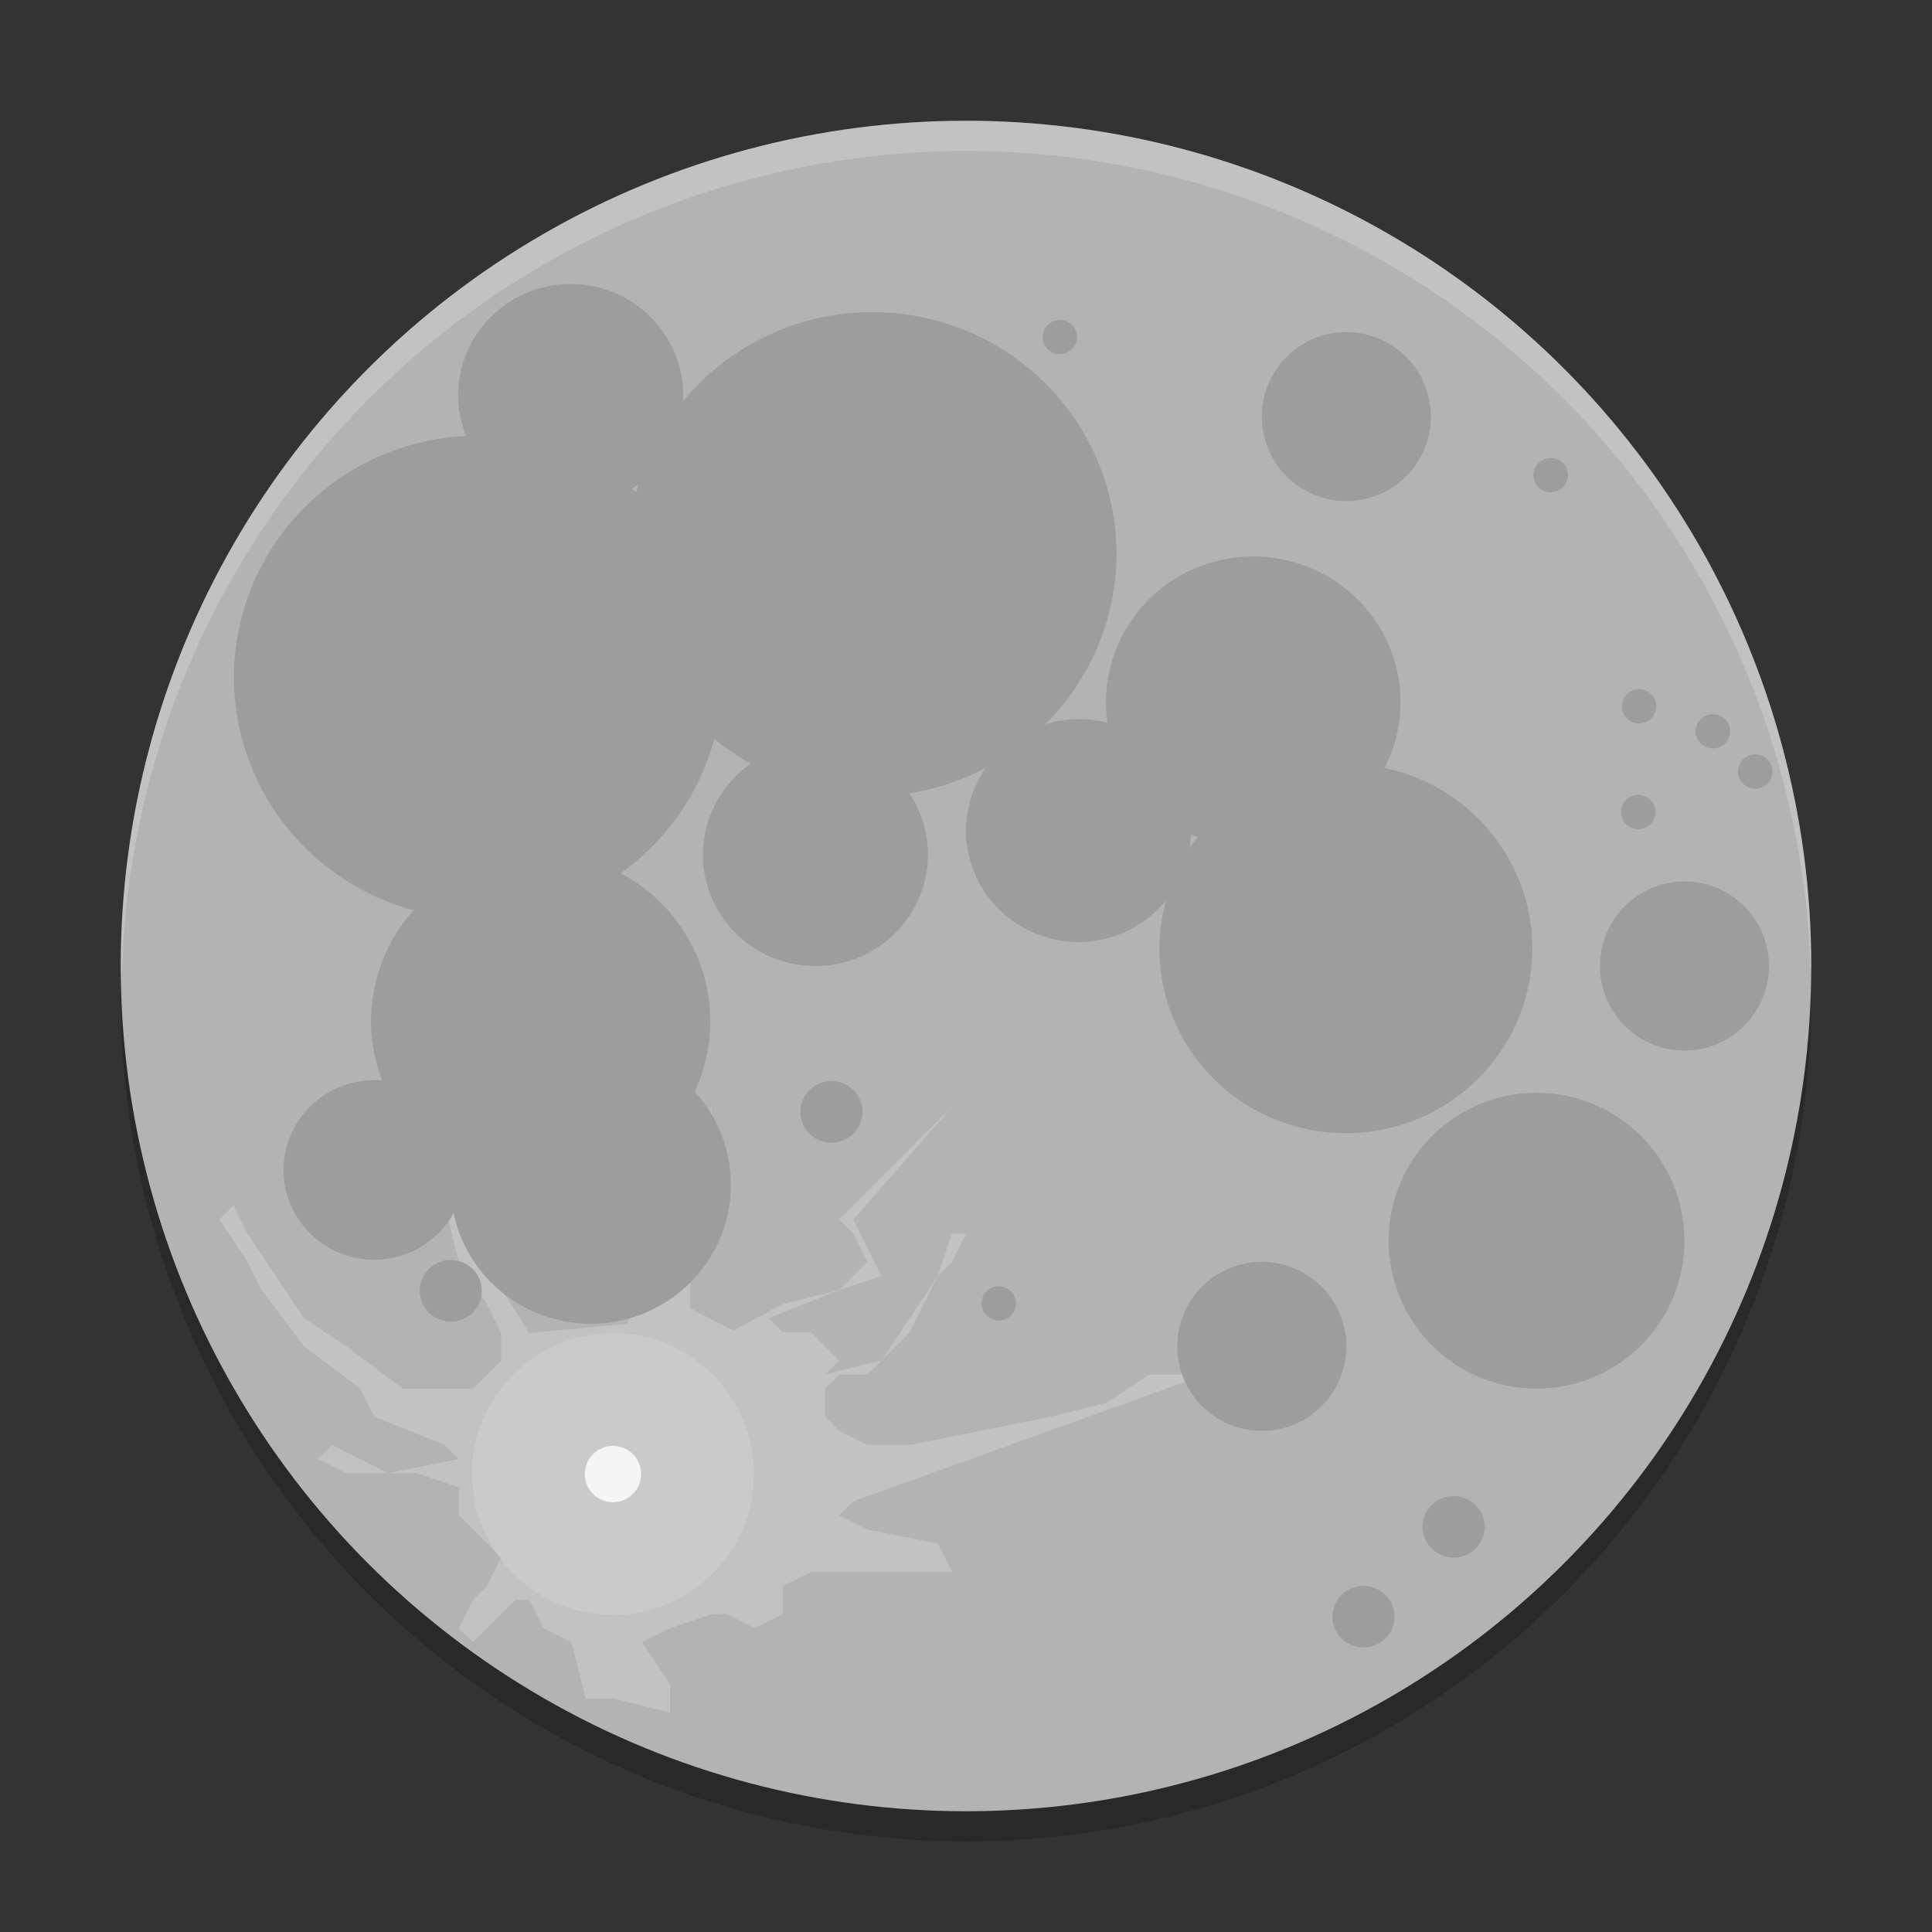 <svg xmlns="http://www.w3.org/2000/svg" width="64" height="64" version="1.1">
 <rect width="100%" height="100%" fill="#333333" stroke="none"/>
 <circle style="opacity:0.2" cx="32" cy="33" r="28"/>
 <circle style="fill:#b3b3b3" cx="32" cy="32" r="28"/>
 <path style="opacity:0.2;fill:#ffffff" d="M 22.258,39.54 23.6,36.667 22.885,40.21 22.858,43.34 24.3,44.075 25.933,43.2 27.8,42.733 28.733,41.8 28.267,40.867 27.8,40.4 31.533,36.667 h 0.933 -0.933 L 28.267,40.4 29.2,42.267 l -1.4,0.467 -2.333,0.933 0.467,0.467 h 0.933 L 27.8,45.067 27.333,45.533 29.2,45.067 l 1.867,-2.8 0.467,-1.4 H 32.467 32 L 31.533,41.8 l -0.467,0.467 -0.933,1.867 -1.4,1.4 H 27.8 L 27.333,46 v 0.933 L 27.8,47.4 l 0.933,0.467 h 1.4 L 34.8,46.933 l 1.867,-0.467 1.4,-0.933 h 1.867 L 28.267,49.733 27.8,50.2 l 0.933,0.467 2.333,0.467 0.467,0.933 h -4.667 l -0.933,0.467 v 0.933 L 25,53.933 24.067,53.467 H 23.6 L 22.2,53.933 21.267,54.4 22.2,55.8 v 0.933 L 20.333,56.267 H 19.4 L 18.933,54.4 18,53.933 17.533,53 h -0.467 l -1.4,1.4 L 15.2,53.933 15.667,53 16.133,52.533 16.6,51.6 15.2,50.2 V 49.267 L 13.8,48.8 H 11.467 L 10.533,48.333 11,47.867 12.867,48.8 15.2,48.333 14.733,47.867 12.4,46.933 11.933,46 10.067,44.6 8.667,42.733 8.2,41.8 7.267,40.4 l 0.467,-0.467 0.467,0.933 1.867,2.8 1.4,0.933 1.867,1.4 h 2.333 L 16.6,45.067 V 44.133 L 16.133,43.2 15.2,41.8 14.733,39.933 14.398,37.819 13.844,34.071 l 0.758,4.317 1.015,2.72 1.916,3.053 3.236,-0.31 z m 0,0"/>
 <path style="opacity:0.13;fill:#ffffff" d="m 24.971,48.829 c 0,2.578 -2.089,4.667 -4.667,4.667 -2.578,0 -4.667,-2.089 -4.667,-4.667 0,-2.578 2.089,-4.667 4.667,-4.667 2.578,0 4.667,2.089 4.667,4.667 z m 0,0"/>
 <path fill="#f5f5f5" d="m 21.238,48.829 c 0,0.516 -0.417,0.933 -0.933,0.933 -0.516,0 -0.933,-0.417 -0.933,-0.933 0,-0.516 0.417,-0.933 0.933,-0.933 0.516,0 0.933,0.417 0.933,0.933 z m 0,0"/>
 <path style="fill:#9d9d9d" d="M 18.905,9.409 A 3.728,3.692 0 0 0 15.175,13.1 a 3.728,3.692 0 0 0 0.265,1.34 8.097,8.02 0 0 0 -7.692,7.993 8.097,8.02 0 0 0 5.95,7.722 5.62,5.566 0 0 0 -1.408,3.68 5.62,5.566 0 0 0 0.375,1.958 A 3.004,2.976 0 0 0 12.4,35.782 a 3.004,2.976 0 0 0 -3.005,2.975 3.004,2.976 0 0 0 3.005,2.975 3.004,2.976 0 0 0 2.625,-1.548 4.647,4.603 0 0 0 4.539,3.667 4.647,4.603 0 0 0 4.648,-4.602 4.647,4.603 0 0 0 -1.198,-3.087 5.62,5.566 0 0 0 0.517,-2.327 5.62,5.566 0 0 0 -2.97,-4.908 8.097,8.02 0 0 0 3.101,-4.449 8.097,8.02 0 0 0 1.209,0.82 3.728,3.692 0 0 0 -1.586,3.013 3.728,3.692 0 0 0 3.727,3.691 3.728,3.692 0 0 0 3.727,-3.691 3.728,3.692 0 0 0 -0.618,-2.032 8.097,8.02 0 0 0 2.535,-0.845 3.728,3.692 0 0 0 -0.654,2.081 3.728,3.692 0 0 0 3.727,3.691 3.728,3.692 0 0 0 2.901,-1.386 6.176,6.117 0 0 0 -0.224,1.602 6.176,6.117 0 0 0 6.177,6.117 6.176,6.117 0 0 0 6.177,-6.117 6.176,6.117 0 0 0 -4.897,-5.983 4.879,4.832 0 0 0 0.533,-2.174 4.879,4.832 0 0 0 -4.878,-4.832 4.879,4.832 0 0 0 -4.881,4.832 4.879,4.832 0 0 0 0.052,0.681 3.728,3.692 0 0 0 -0.96,-0.126 A 3.728,3.692 0 0 0 34.625,23.994 8.097,8.02 0 0 0 36.987,18.358 8.097,8.02 0 0 0 28.888,10.338 8.097,8.02 0 0 0 22.616,13.305 3.728,3.692 0 0 0 22.632,13.1 3.728,3.692 0 0 0 18.905,9.409 Z m 16.204,1.189 a 0.572,0.567 0 0 0 -0.571,0.569 0.572,0.567 0 0 0 0.571,0.566 0.572,0.567 0 0 0 0.571,-0.566 0.572,0.567 0 0 0 -0.571,-0.569 z M 44.6,11 a 2.8,2.8 0 0 0 -2.8,2.8 2.8,2.8 0 0 0 2.8,2.8 2.8,2.8 0 0 0 2.8,-2.8 2.8,2.8 0 0 0 -2.8,-2.8 z m 6.77,4.173 a 0.572,0.567 0 0 0 -0.574,0.569 0.572,0.567 0 0 0 0.574,0.566 0.572,0.567 0 0 0 0.571,-0.566 0.572,0.567 0 0 0 -0.571,-0.569 z m -30.229,0.87 a 8.097,8.02 0 0 0 -0.068,0.265 8.097,8.02 0 0 0 -0.137,-0.112 3.728,3.692 0 0 0 0.205,-0.153 z m 33.154,6.784 a 0.572,0.567 0 0 0 -0.571,0.566 0.572,0.567 0 0 0 0.571,0.569 0.572,0.567 0 0 0 0.571,-0.569 0.572,0.567 0 0 0 -0.571,-0.566 z m 2.445,0.831 a 0.572,0.567 0 0 0 -0.571,0.569 0.572,0.567 0 0 0 0.571,0.566 0.572,0.567 0 0 0 0.574,-0.566 0.572,0.567 0 0 0 -0.574,-0.569 z m 1.403,1.334 a 0.572,0.567 0 0 0 -0.571,0.566 0.572,0.567 0 0 0 0.571,0.569 0.572,0.567 0 0 0 0.574,-0.569 0.572,0.567 0 0 0 -0.574,-0.566 z m -3.877,1.34 a 0.572,0.567 0 0 0 -0.571,0.566 0.572,0.567 0 0 0 0.571,0.569 0.572,0.567 0 0 0 0.574,-0.569 0.572,0.567 0 0 0 -0.574,-0.566 z m -14.818,1.31 a 4.879,4.832 0 0 0 0.23,0.09 6.176,6.117 0 0 0 -0.268,0.353 3.728,3.692 0 0 0 0.038,-0.443 z M 55.8,29.2 A 2.8,2.8 0 0 0 53,32 2.8,2.8 0 0 0 55.8,34.8 2.8,2.8 0 0 0 58.6,32 2.8,2.8 0 0 0 55.8,29.2 Z m -28.257,6.612 a 1.029,1.019 0 0 0 -1.028,1.02 1.029,1.019 0 0 0 1.028,1.02 1.029,1.019 0 0 0 1.028,-1.02 1.029,1.019 0 0 0 -1.028,-1.02 z M 50.9,36.2 a 4.9,4.9 0 0 0 -4.9,4.9 4.9,4.9 0 0 0 4.9,4.9 4.9,4.9 0 0 0 4.9,-4.9 4.9,4.9 0 0 0 -4.9,-4.9 z m -35.968,5.54 a 1.029,1.019 0 0 0 -1.028,1.02 1.029,1.019 0 0 0 1.028,1.02 1.029,1.019 0 0 0 1.028,-1.02 1.029,1.019 0 0 0 -1.028,-1.02 z M 41.8,41.8 a 2.8,2.8 0 0 0 -2.8,2.8 2.8,2.8 0 0 0 2.8,2.8 2.8,2.8 0 0 0 2.8,-2.8 2.8,2.8 0 0 0 -2.8,-2.8 z m -8.714,0.809 a 0.572,0.567 0 0 0 -0.571,0.566 0.572,0.567 0 0 0 0.571,0.569 0.572,0.567 0 0 0 0.571,-0.569 0.572,0.567 0 0 0 -0.571,-0.566 z m 15.066,6.951 a 1.029,1.019 0 0 0 -1.028,1.017 1.029,1.019 0 0 0 1.028,1.02 1.029,1.019 0 0 0 1.031,-1.02 1.029,1.019 0 0 0 -1.031,-1.017 z m -2.983,2.975 a 1.029,1.019 0 0 0 -1.031,1.02 1.029,1.019 0 0 0 1.031,1.02 1.029,1.019 0 0 0 1.028,-1.02 1.029,1.019 0 0 0 -1.028,-1.02 z"/>
 <path style="opacity:0.2;fill:#ffffff" d="M 32 4 A 28 28 0 0 0 4 32 A 28 28 0 0 0 4.033 32.482 A 28 28 0 0 1 32 5 A 28 28 0 0 1 59.982 32.242 A 28 28 0 0 0 60 32 A 28 28 0 0 0 32 4 z"/>
</svg>
